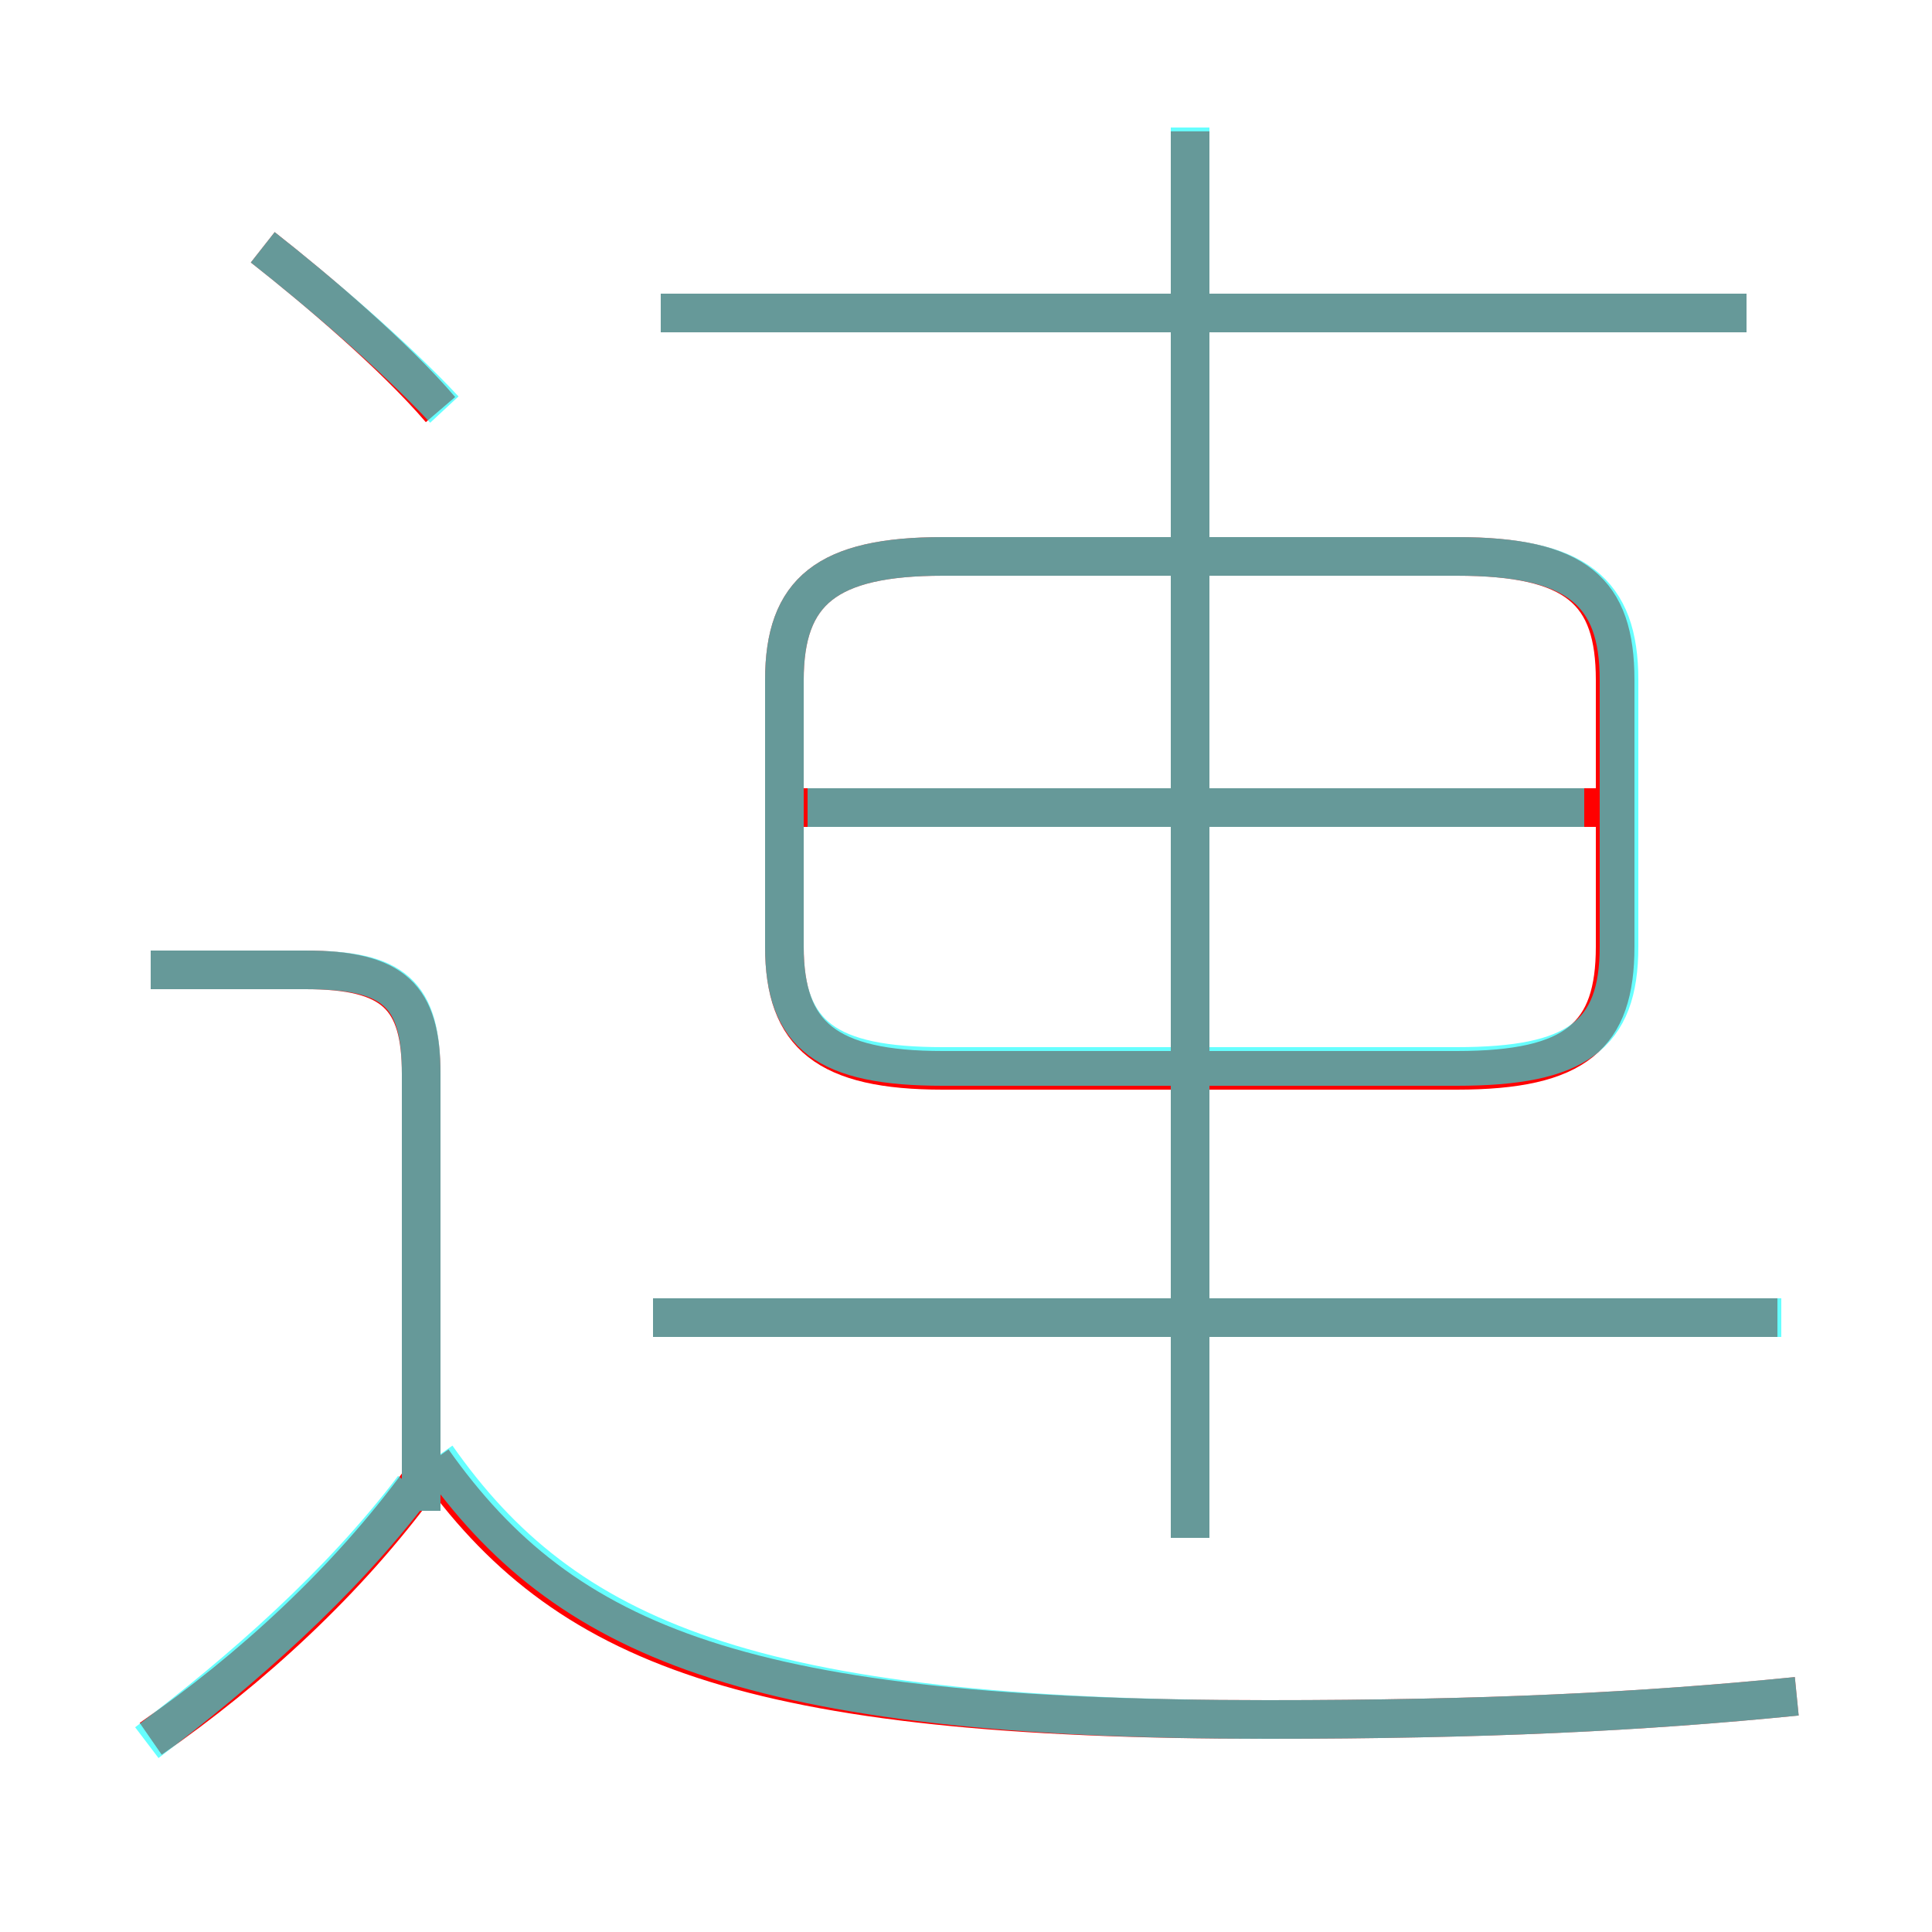 <?xml version='1.0' encoding='utf8'?>
<svg viewBox="0.0 -6.0 50.0 50.0" version="1.1" xmlns="http://www.w3.org/2000/svg">
<rect x="0.0" y="-6.0" width="50.0" height="50.0" fill="#333333" stroke="none"/>
<rect x="-1000" y="-1000" width="2000" height="2000" stroke="white" fill="white"/>
<g style="fill:none;stroke:rgba(255, 0, 0, 1);  stroke-width:1"><path d="M 24.4 -16.3 L 37.7 -16.3 C 40.8 -16.3 41.8 -17.2 41.8 -19.5 L 41.8 -26.4 C 41.8 -28.7 40.8 -29.6 37.7 -29.6 L 24.4 -29.6 C 21.4 -29.6 20.3 -28.7 20.3 -26.4 L 20.3 -19.5 C 20.3 -17.2 21.4 -16.3 24.4 -16.3 Z M 3.9 1.0 C 6.5 -0.8 9.0 -3.1 10.9 -5.7 M 10.9 -4.9 L 10.9 -16.2 C 10.9 -18.2 10.2 -18.9 7.9 -18.9 L 3.9 -18.9 M 46.5 -0.1 C 42.5 0.3 38.4 0.5 32.8 0.5 C 19.3 0.5 14.6 -1.4 11.2 -6.2 M 46.0 -9.9 L 16.9 -9.9 M 11.4 -33.4 C 10.2 -34.8 8.2 -36.5 6.8 -37.6 M 30.8 -4.2 L 30.8 -40.6 M 41.5 -23.1 L 20.4 -23.1 M 45.2 -35.9 L 17.1 -35.9" transform="translate(0.0 38.0)" />
</g>
<g style="fill:none;stroke:rgba(0, 255, 255, 0.6);  stroke-width:1">
<path d="M 46.5 -0.1 C 42.5 0.3 38.4 0.5 32.8 0.5 C 19.4 0.5 14.6 -1.6 11.3 -6.3 M 3.8 1.1 C 6.3 -0.8 8.8 -3.0 10.7 -5.5 M 10.9 -4.9 L 10.9 -16.2 C 10.9 -18.3 10.2 -18.9 7.9 -18.9 L 3.9 -18.9 M 30.8 -4.2 L 30.8 -40.7 M 46.1 -9.9 L 16.9 -9.9 M 11.5 -33.4 C 10.2 -34.8 8.2 -36.5 6.8 -37.6 M 24.4 -16.4 L 37.7 -16.4 C 40.8 -16.4 41.9 -17.2 41.9 -19.5 L 41.9 -26.4 C 41.9 -28.7 40.8 -29.6 37.7 -29.6 L 24.4 -29.6 C 21.4 -29.6 20.3 -28.7 20.3 -26.4 L 20.3 -19.5 C 20.3 -17.2 21.4 -16.4 24.4 -16.4 Z M 41.0 -23.1 L 20.9 -23.1 M 45.2 -35.9 L 17.1 -35.9" transform="translate(0.0 38.0)" />
</g>
</svg>